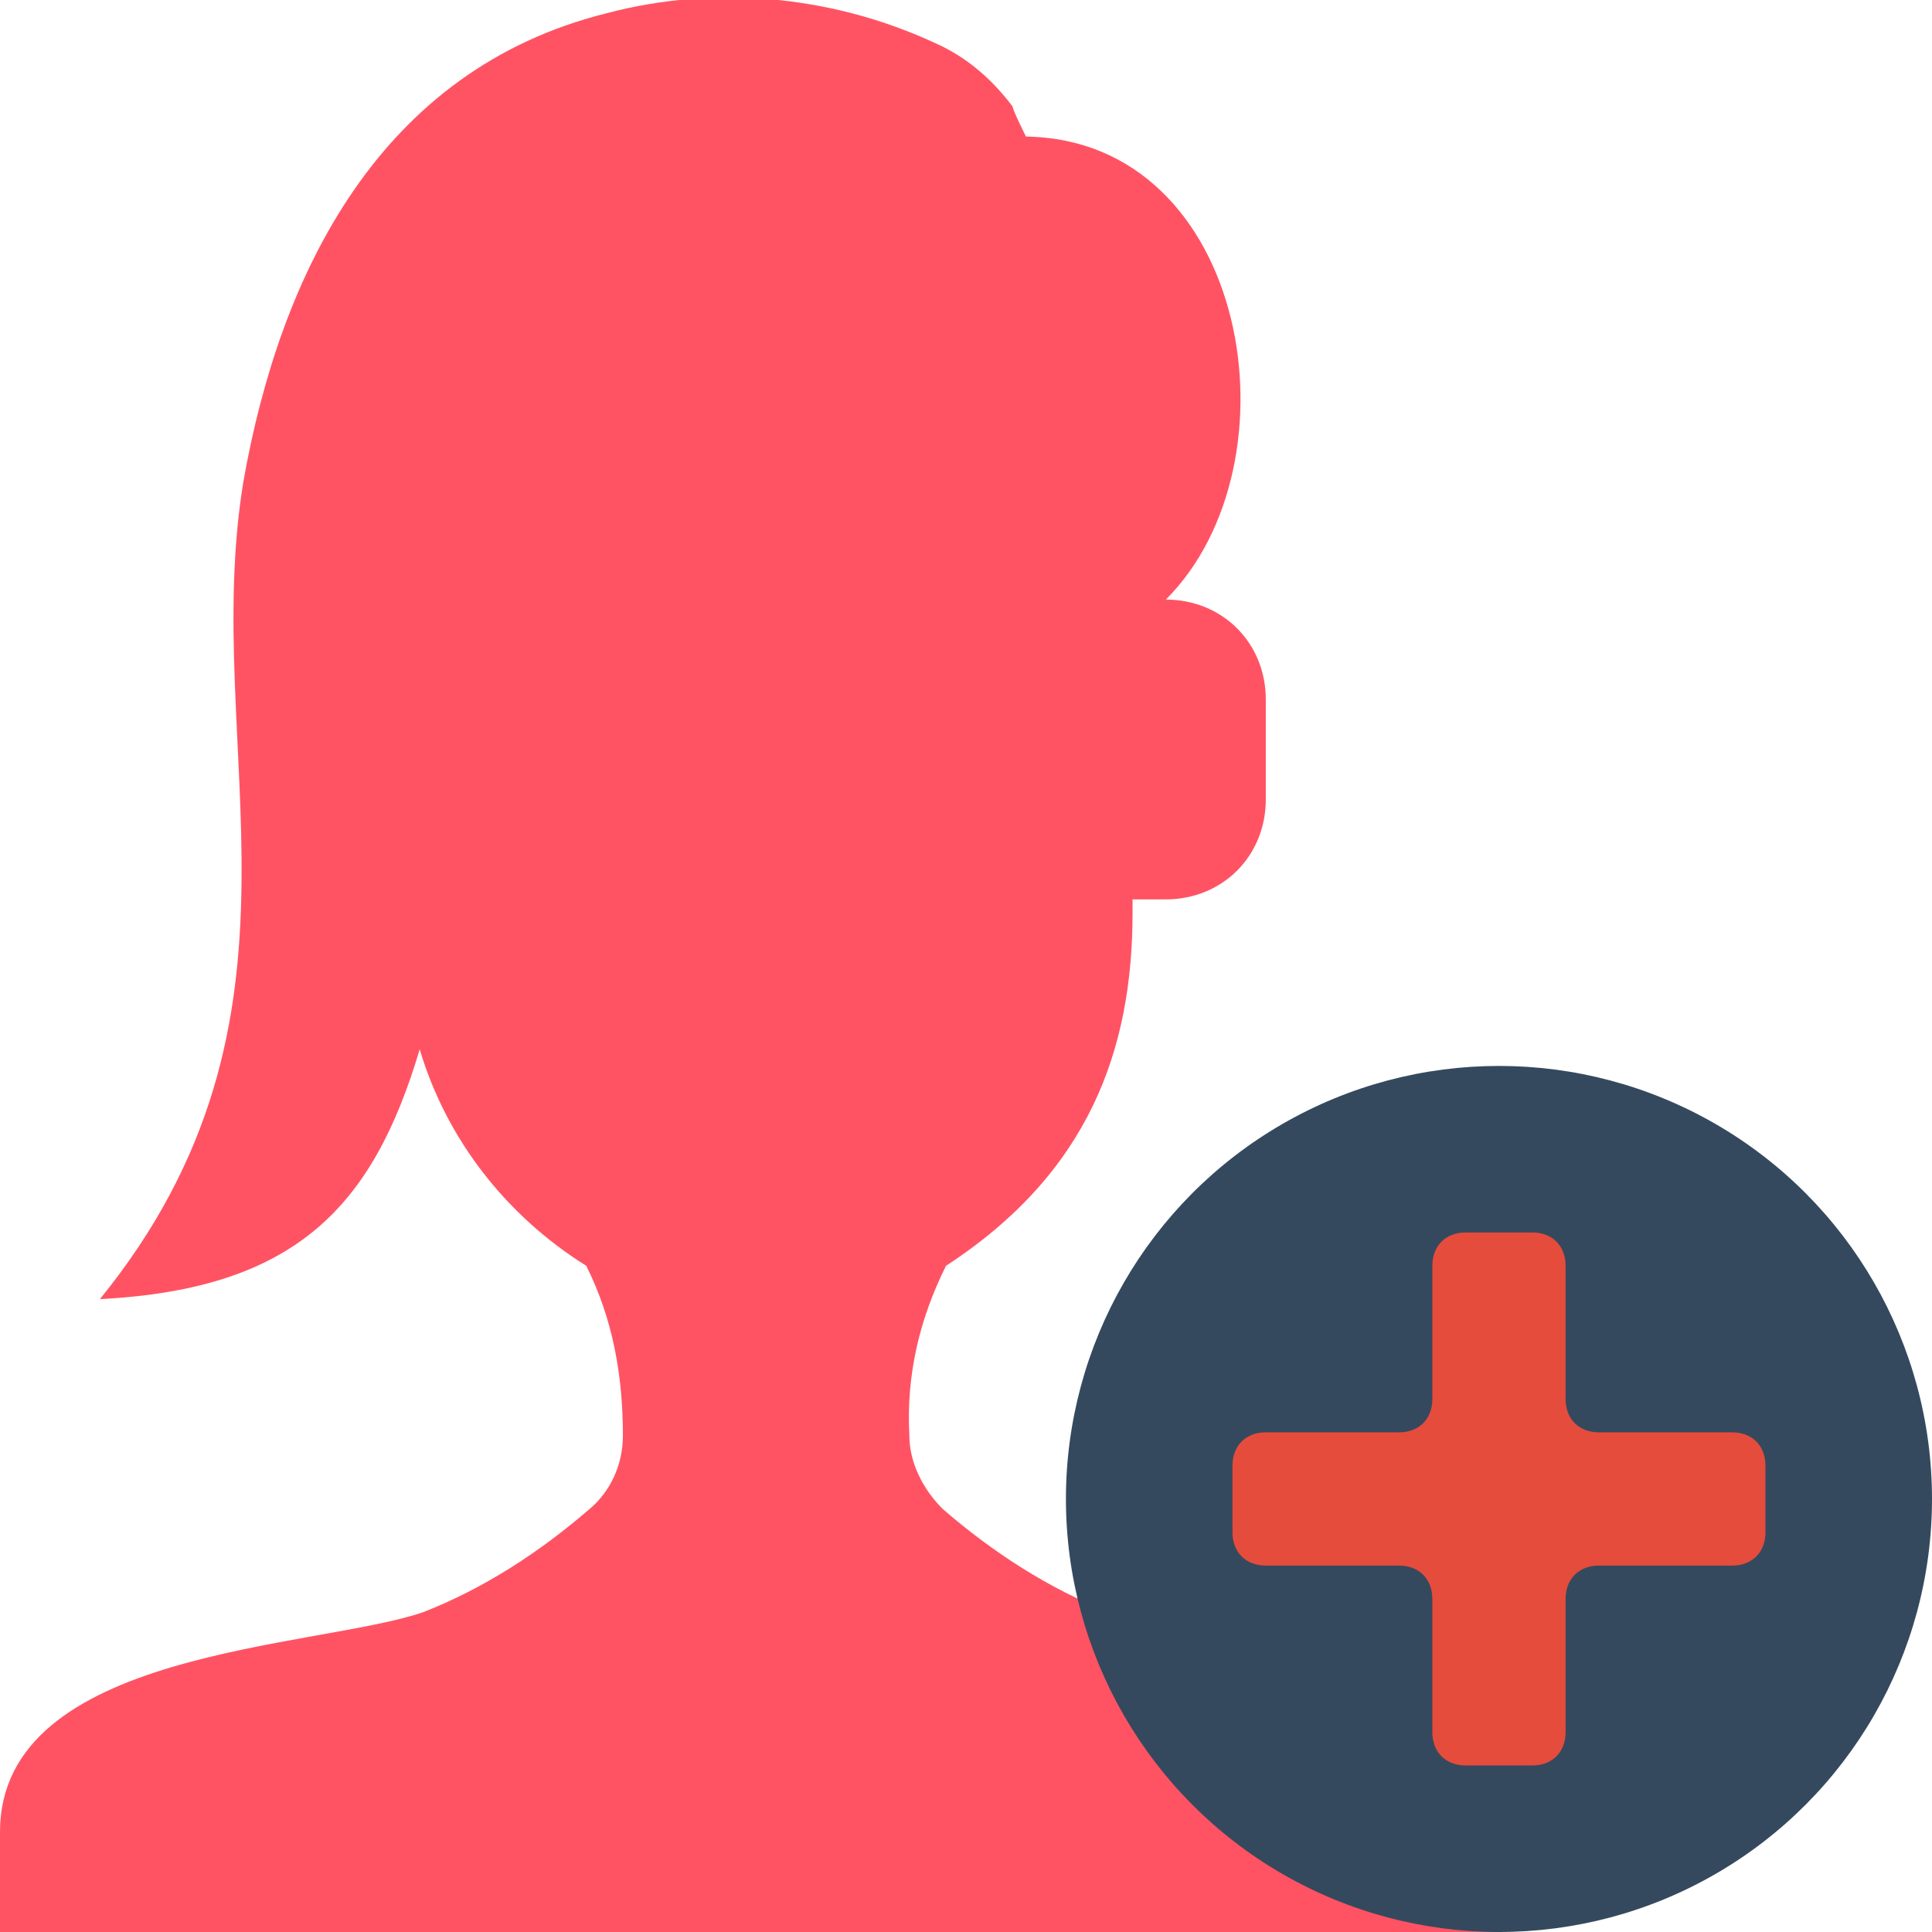 <svg id="Capa_1" enable-background="new 0 0 58 58" height="512" viewBox="0 0 58 58" width="512" xmlns="http://www.w3.org/2000/svg"><g transform="translate(0 -1)"><path id="Shape" d="m35 19c1.7 0 3 1.3 3 3v3c0 1.7-1.3 3-3 3h-1v.4c0 4.1-1.3 7.8-5.6 10.6-.8 1.6-1.2 3.3-1.1 5.1 0 .8.4 1.6 1 2.2 1.5 1.3 3.2 2.4 5 3.1 3.2 1.1 12.7 1.1 12.7 6.6l-1 3h-45v-3c0-5.5 9.5-5.5 12.7-6.6 1.8-.7 3.5-1.8 5-3.1.6-.5 1-1.3 1-2.2 0-1.8-.3-3.5-1.1-5.1-2.4-1.5-4.2-3.8-5-6.5-1.4 4.7-3.7 7.2-9.6 7.5 6.9-8.5 3-16.5 4.3-24.5 1.1-6.3 4.1-12.4 10.9-14.1 3.4-.9 7-.5 10.1 1 .8.4 1.5 1 2.1 1.8 0 .1.4.9.4.9 6.7.1 8.3 9.8 4.2 13.9z" fill="#ff5364"/><circle id="Oval" cx="45" cy="46" fill="#35495e" r="13"/><path d="m53 45v2c0 .6-.4 1-1 1h-4c-.6 0-1 .4-1 1v4c0 .6-.4 1-1 1h-2c-.6 0-1-.4-1-1v-4c0-.6-.4-1-1-1h-4c-.6 0-1-.4-1-1v-2c0-.6.4-1 1-1h4c.6 0 1-.4 1-1v-4c0-.6.4-1 1-1h2c.6 0 1 .4 1 1v4c0 .6.4 1 1 1h4c.6 0 1 .4 1 1z" fill="#e64c3c"/></g></svg>